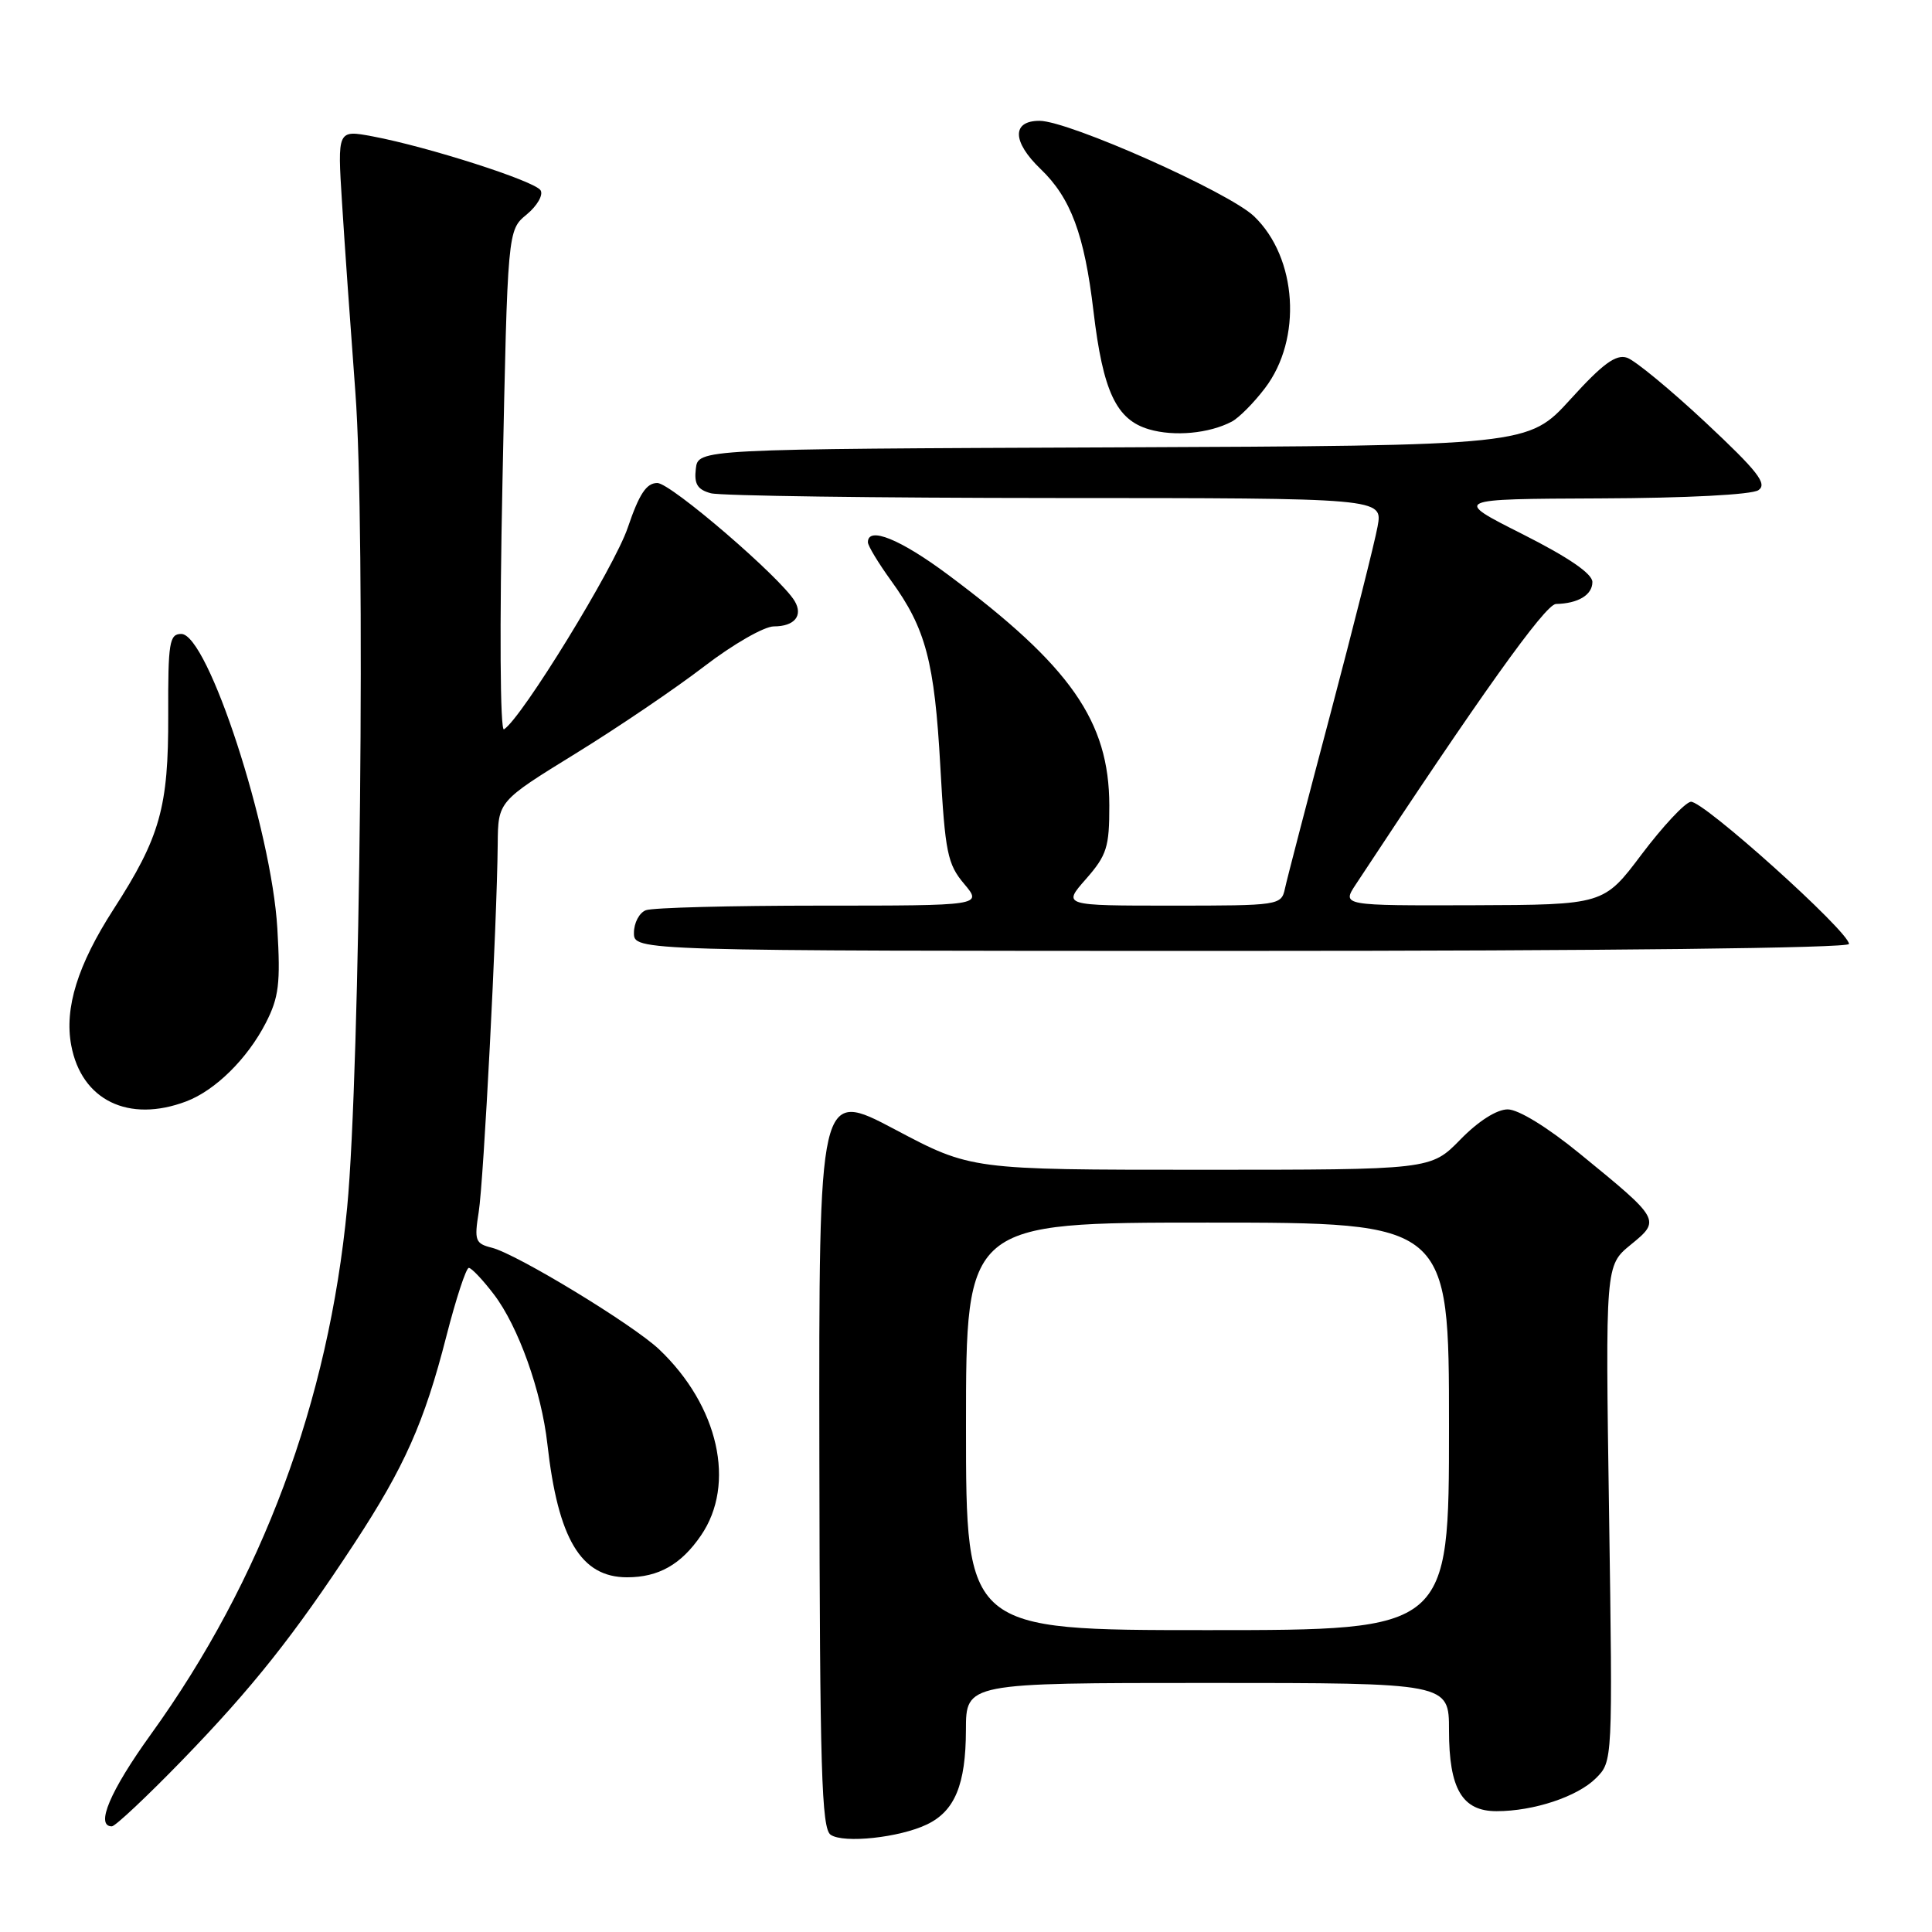<?xml version="1.0" encoding="UTF-8" standalone="no"?>
<!DOCTYPE svg PUBLIC "-//W3C//DTD SVG 1.1//EN" "http://www.w3.org/Graphics/SVG/1.1/DTD/svg11.dtd" >
<svg xmlns="http://www.w3.org/2000/svg" xmlns:xlink="http://www.w3.org/1999/xlink" version="1.1" viewBox="0 0 256 256">
 <g >
 <path fill="currentColor"
d=" M 122.82 241.75 C 126.52 239.98 127.97 236.47 127.99 229.25 C 128.00 223.00 128.00 223.00 160.00 223.00 C 192.00 223.00 192.00 223.00 192.00 229.28 C 192.00 237.04 193.75 240.00 198.31 239.99 C 203.24 239.99 209.03 238.06 211.47 235.62 C 213.69 233.40 213.69 233.40 213.21 200.54 C 212.72 167.68 212.72 167.68 216.07 164.94 C 220.08 161.67 220.05 161.62 209.36 152.89 C 205.07 149.38 201.20 147.00 199.78 147.00 C 198.33 147.00 195.89 148.55 193.50 151.00 C 189.59 155.00 189.59 155.00 159.13 155.00 C 128.67 155.00 128.67 155.00 118.59 149.66 C 108.50 144.32 108.50 144.32 108.57 193.24 C 108.63 234.51 108.86 242.31 110.07 243.12 C 111.80 244.29 119.20 243.49 122.82 241.75 Z  M 24.13 233.25 C 33.45 223.64 39.00 216.65 46.96 204.50 C 53.60 194.37 56.23 188.46 59.14 177.08 C 60.42 172.09 61.76 168.00 62.12 168.00 C 62.47 168.00 63.97 169.58 65.44 171.51 C 68.68 175.75 71.75 184.35 72.53 191.34 C 73.94 203.92 76.97 209.00 83.09 209.00 C 87.26 209.00 90.25 207.31 92.88 203.46 C 97.55 196.66 95.22 186.28 87.34 178.80 C 83.88 175.52 68.48 166.16 65.17 165.33 C 62.98 164.78 62.83 164.37 63.43 160.61 C 64.09 156.49 65.85 122.48 65.95 111.84 C 66.00 106.18 66.00 106.18 76.25 99.86 C 81.89 96.39 89.58 91.17 93.35 88.27 C 97.13 85.37 101.26 83.00 102.54 83.00 C 105.28 83.00 106.44 81.58 105.30 79.65 C 103.48 76.56 88.88 64.00 87.10 64.00 C 85.65 64.00 84.70 65.45 83.18 69.92 C 81.42 75.15 69.11 95.20 66.78 96.64 C 66.27 96.95 66.18 83.09 66.58 63.84 C 67.26 30.50 67.26 30.50 69.79 28.42 C 71.18 27.27 72.01 25.83 71.63 25.22 C 70.88 23.99 56.71 19.45 49.37 18.07 C 44.71 17.20 44.71 17.20 45.32 26.85 C 45.65 32.16 46.45 43.47 47.09 52.00 C 48.46 70.09 47.73 141.92 46.00 160.00 C 43.53 185.73 34.74 209.35 19.99 229.81 C 14.58 237.32 12.60 242.00 14.82 242.00 C 15.27 242.00 19.46 238.06 24.13 233.25 Z  M 24.68 145.94 C 28.53 144.48 32.78 140.29 35.22 135.54 C 36.95 132.17 37.18 130.30 36.75 123.04 C 35.98 109.88 27.54 84.00 24.02 84.00 C 22.44 84.00 22.26 85.13 22.29 94.75 C 22.33 106.96 21.22 110.92 15.04 120.49 C 10.29 127.86 8.51 133.58 9.44 138.52 C 10.80 145.79 17.04 148.83 24.68 145.94 Z  M 245.00 125.08 C 245.00 123.44 225.54 105.95 224.03 106.24 C 223.22 106.39 220.30 109.53 217.53 113.20 C 212.50 119.89 212.50 119.89 195.15 119.95 C 177.80 120.00 177.80 120.00 179.65 117.19 C 196.03 92.30 204.76 80.06 206.17 80.03 C 209.11 79.97 211.00 78.83 211.00 77.12 C 211.00 76.02 207.85 73.86 201.75 70.78 C 192.50 66.12 192.50 66.12 212.00 66.04 C 223.44 66.00 232.12 65.55 233.00 64.95 C 234.22 64.12 232.93 62.47 226.00 55.98 C 221.32 51.61 216.64 47.75 215.59 47.40 C 214.12 46.91 212.37 48.19 208.09 52.91 C 202.50 59.05 202.50 59.05 147.50 59.28 C 92.50 59.50 92.50 59.50 92.20 62.12 C 91.96 64.14 92.42 64.88 94.20 65.36 C 95.46 65.70 116.01 65.98 139.86 65.99 C 183.22 66.00 183.22 66.00 182.54 69.75 C 182.17 71.81 179.36 82.95 176.31 94.50 C 173.25 106.05 170.52 116.51 170.26 117.75 C 169.78 119.96 169.49 120.00 155.28 120.00 C 140.79 120.00 140.79 120.00 143.90 116.47 C 146.66 113.32 147.00 112.25 146.99 106.72 C 146.97 95.56 141.86 88.25 125.60 76.14 C 119.29 71.44 115.00 69.70 115.00 71.85 C 115.00 72.32 116.39 74.61 118.08 76.95 C 122.67 83.28 123.83 87.67 124.60 101.59 C 125.23 112.95 125.55 114.50 127.74 117.10 C 130.18 120.00 130.18 120.00 108.67 120.00 C 96.84 120.00 86.45 120.27 85.58 120.61 C 84.71 120.94 84.00 122.29 84.00 123.61 C 84.00 126.00 84.00 126.00 164.50 126.00 C 212.75 126.00 245.00 125.63 245.00 125.08 Z  M 163.21 55.87 C 164.15 55.38 166.13 53.39 167.61 51.44 C 172.58 44.93 171.90 34.15 166.17 28.66 C 162.83 25.46 141.63 16.02 137.75 16.01 C 134.05 16.00 134.11 18.77 137.88 22.39 C 141.88 26.22 143.69 31.07 144.89 41.22 C 146.15 51.88 147.91 55.62 152.26 56.89 C 155.60 57.87 160.21 57.44 163.21 55.87 Z  M 128.00 189.00 C 128.00 162.00 128.00 162.00 160.00 162.00 C 192.00 162.00 192.00 162.00 192.00 189.00 C 192.00 216.00 192.00 216.00 160.00 216.00 C 128.00 216.00 128.00 216.00 128.00 189.00 Z "/>
</g>
</svg>